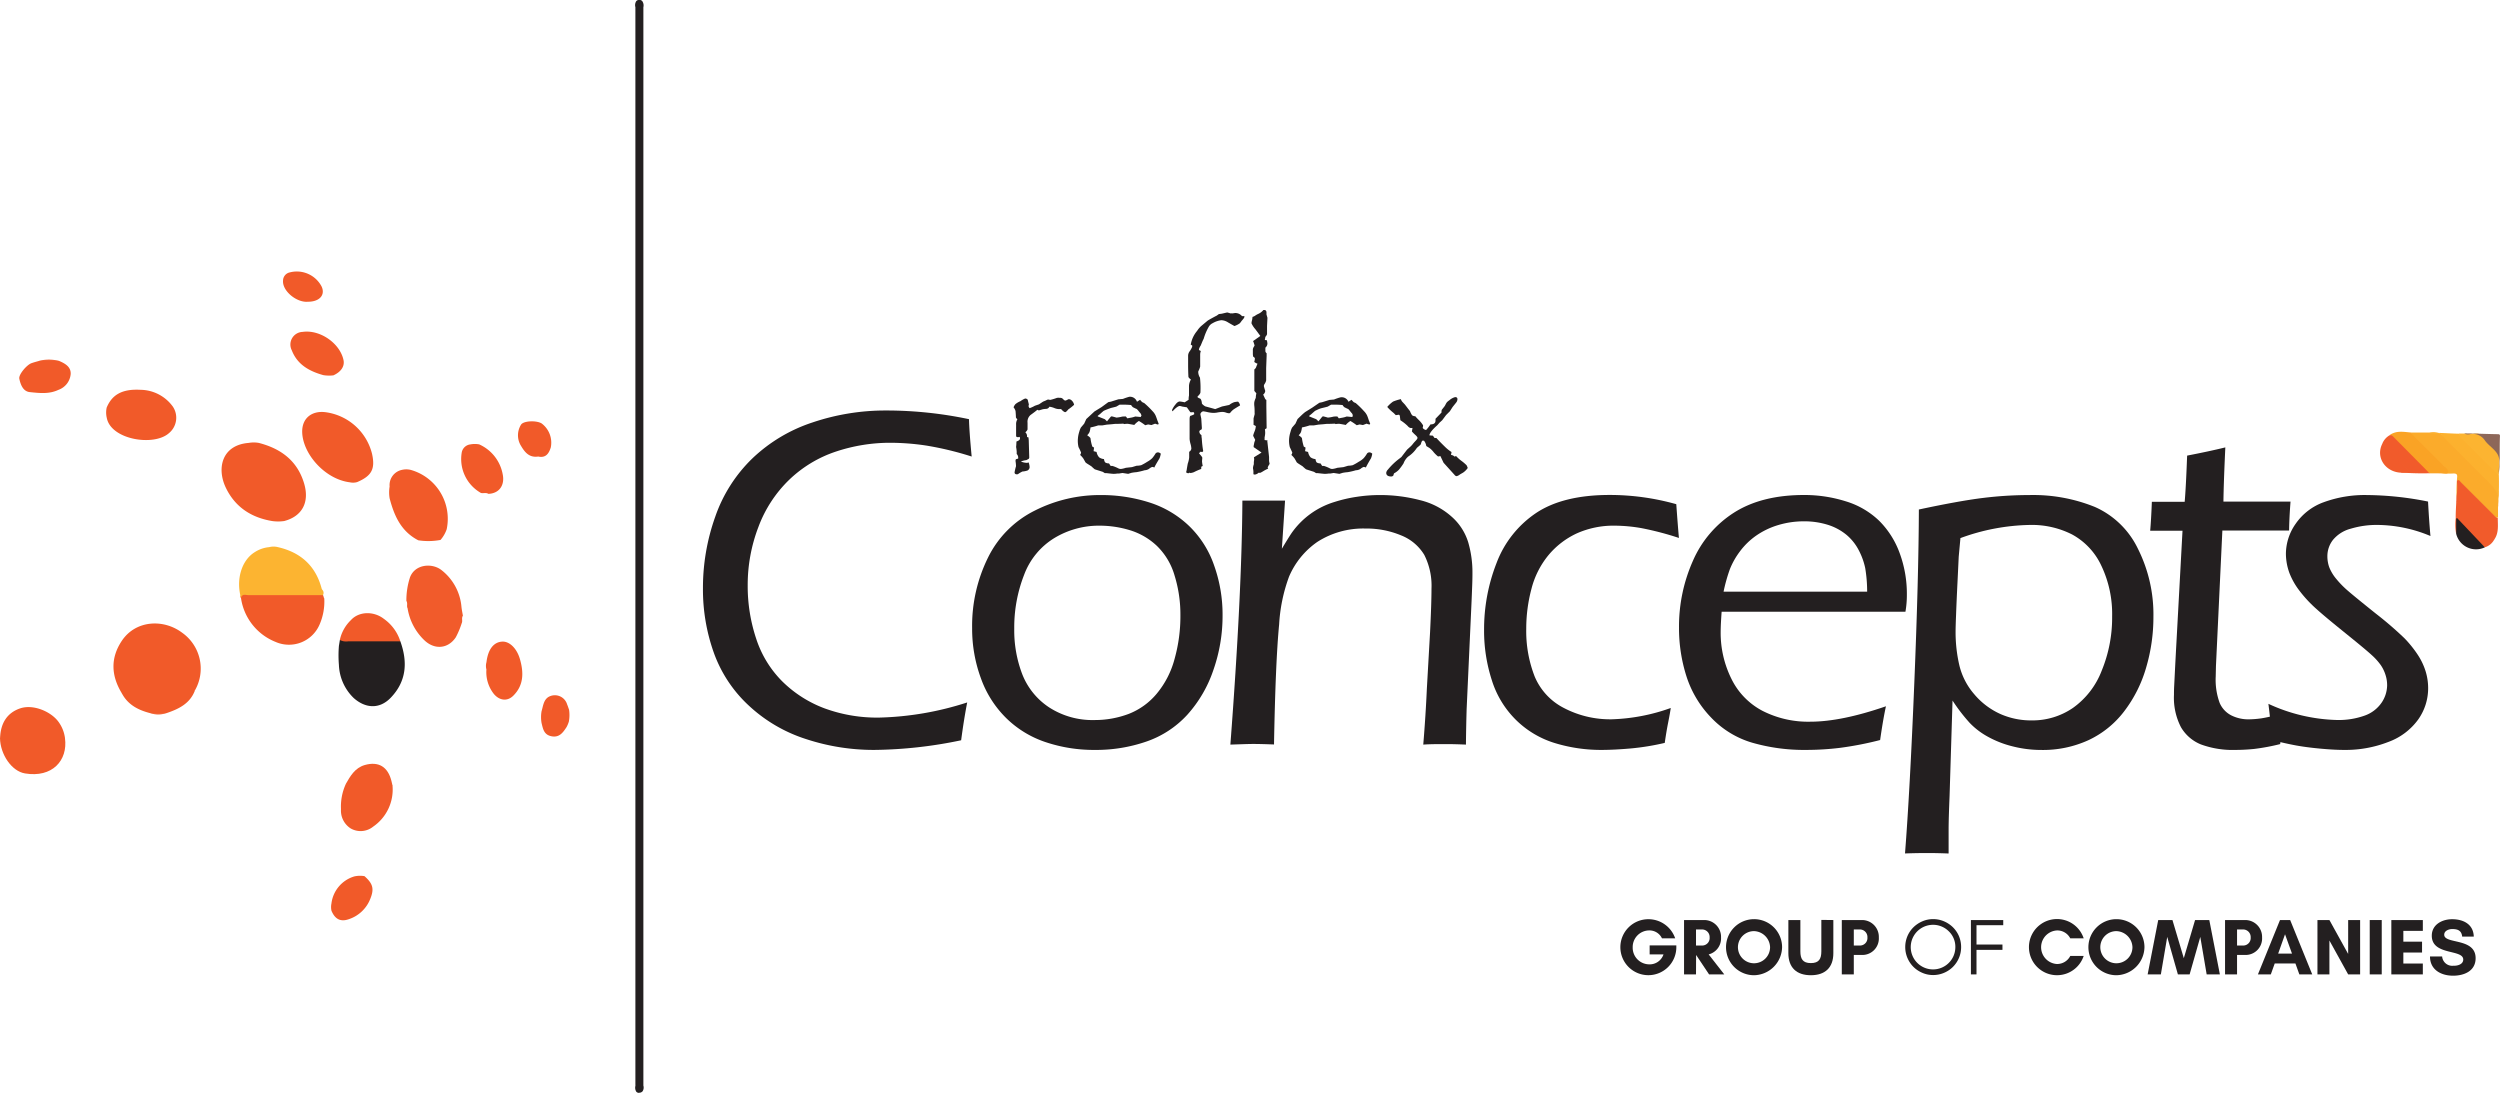 <svg xmlns="http://www.w3.org/2000/svg" viewBox="0 0 541.36 236.65"><defs><style>.cls-1{fill:#231f20;}.cls-2{fill:#fbab2b;}.cls-3{fill:#f15b2b;}.cls-4{fill:#fcb12e;}.cls-5{fill:#faa325;}.cls-6{fill:#fcb431;}.cls-7{fill:#8d6759;}.cls-8{fill:#f15a29;}</style></defs><title>rc</title><g id="Layer_2" data-name="Layer 2"><g id="Layer_1-2" data-name="Layer 1"><path class="cls-1" d="M219.48,88.21a2.18,2.18,0,0,1,.4-.69,4.06,4.06,0,0,1,1.1-.65,4.55,4.55,0,0,1,1-.57.66.66,0,0,1,.57.27l.08.36.17.65a1.82,1.82,0,0,0-.07.36.69.69,0,0,0,.24.44,6.32,6.32,0,0,0,1.13-.52l.88-.3.89-.59.56-.23a4,4,0,0,1,.51-.23l.46.08h.06a12.52,12.52,0,0,0,1.43-.44,2.83,2.83,0,0,1,.63,0,.92.92,0,0,1,.51.11l.44.42.3.06a5.36,5.36,0,0,0,.6-.3l.11,0a1,1,0,0,1,.63.32,1.69,1.69,0,0,1,.48.9,11.5,11.5,0,0,1-1.26,1c-.31.39-.53.59-.67.59s-.52-.22-.88-.67a5.55,5.55,0,0,1-.63,0,3.06,3.06,0,0,1-.91-.25,4.58,4.58,0,0,0-1-.26.81.81,0,0,1-.69.47,5.43,5.43,0,0,0-.74.08l-.84.25a1,1,0,0,1-.33-.14c-.29.25-.78.63-1.48,1.13a1.94,1.94,0,0,0-.65,1.7v.74c0,.25,0,.46,0,.63s-.16.39-.48.69a1.07,1.07,0,0,1,.36.66,1.82,1.82,0,0,1,0,.35l.32.09.06.63.11,3.76-.09.23-.54.3a3.68,3.68,0,0,0-1.18.31,4.09,4.09,0,0,0,1.32.28l.36-.09a4,4,0,0,1,.21,1,.83.83,0,0,1-.48.75,4.06,4.06,0,0,1-1.07.21,5.13,5.13,0,0,0-.91.53.47.47,0,0,1-.29.08c-.34,0-.51-.14-.51-.44A11.31,11.31,0,0,1,220,101a.69.69,0,0,0,0-.25s0-.34-.1-.94a1.46,1.46,0,0,1,.08-.36l.5-.15a2.12,2.12,0,0,0,0-.33,1.13,1.13,0,0,0-.32-.66v-.52a8.11,8.11,0,0,0-.13-1,11,11,0,0,0,.07-1.18c.52-.18.78-.4.78-.67a1.46,1.46,0,0,0-.07-.34,1.52,1.52,0,0,1-.42.07.64.64,0,0,1-.36-.17V92.4a2.55,2.55,0,0,0,0-.38v-.34a2.18,2.18,0,0,1,.28-.9.91.91,0,0,1-.32-.4s0-.5-.08-1.37A2,2,0,0,0,219.48,88.21Z"/><path class="cls-1" d="M246.2,87l.68-.43a3.6,3.6,0,0,0,.44.49,2.17,2.17,0,0,0,.44.21,19.61,19.61,0,0,1,1.81,1.76,3.25,3.25,0,0,1,.69,1c.11.27.23.59.36,1,.08.2.18.45.29.76l-.14.14a3,3,0,0,1-.63-.19l-.8.3-.72-.13-.63.17a12.35,12.35,0,0,0-1.37-.92,4.12,4.12,0,0,0-1,.86c-.9-.17-1.38-.25-1.43-.25a6.3,6.3,0,0,0-.8.06l-.11-.09c-.22,0-.83.05-1.83.05l-.77.08-1,.08-1,.17-.88,0a13.27,13.27,0,0,1-1.66.44,5.24,5.24,0,0,1-.21,1,2.33,2.33,0,0,1-.51.69q.68.47.72.66a9.08,9.08,0,0,0,.4,1.8l.37.21-.1.78.65.17a2.23,2.23,0,0,0,.55,1.16,2.08,2.08,0,0,0,1.05.38c.07.43.18.69.34.77a1.56,1.56,0,0,0,.75.17l.36.55a2.07,2.07,0,0,1,.4,0,8,8,0,0,1,1.26.52,1.14,1.14,0,0,0,.55.13,5,5,0,0,0,1.07-.25l1.34-.15,1-.3a4.41,4.41,0,0,0,1-.12,11.73,11.73,0,0,0,1.31-.74,5,5,0,0,0,1.07-.78,6.67,6.67,0,0,0,.71-1,.69.69,0,0,1,.59-.25,1,1,0,0,1,.55.28,4.39,4.39,0,0,1-.27,1c-.59,1-1,1.66-1.12,2a1.2,1.2,0,0,0-.46-.13,2.15,2.15,0,0,0-.7.42,1.9,1.9,0,0,1-.94.3,14.57,14.57,0,0,1-1.81.42,7.84,7.84,0,0,0-1.09.15l-.67.21-1.24-.19-.74.12-.36,0a5.39,5.39,0,0,1-.78.07q-.27,0-1.53-.15l-.4,0-.44-.28c-1-.32-1.63-.51-1.75-.56a9,9,0,0,1-.71-.63s-.27-.18-.74-.47-.6-.42-.63-.54l-.38-.67a4.4,4.4,0,0,0-.71-.8,1.17,1.17,0,0,0,.21-.51,12.58,12.58,0,0,0-.55-1.18,5.86,5.86,0,0,1-.14-1.78,6.31,6.31,0,0,1,.29-1.52,4.19,4.19,0,0,1,.36-.94l.71-.84.46-1L237,89.1l1.54-.95L240,87.08l.57-.11,1.6-.5,1-.09a11.83,11.83,0,0,1,1.37-.46A1.57,1.57,0,0,1,246.2,87Zm-2.43,3.15.35.44.57-.11a5.3,5.3,0,0,0,1.14-.29l1.19.11s0-.07.11-.21,0-.16,0-.21a.77.77,0,0,0-.25-.47l-.21-.25q-.51-.67-.63-.63l-.7-.34a1.72,1.72,0,0,1-.4-.48,16.82,16.82,0,0,0-2.08-.08l-.42,0-.71.42s-.42.12-1.16.29c-.59.21-1.11.41-1.55.61-.1.07-.38.31-.82.71l-.49.38v.13l0,0,1.54.61.46.46.82-1a.4.4,0,0,1,.23-.08s.39.09,1,.27h0a7,7,0,0,0,1.2-.21A4.4,4.4,0,0,1,243.77,90.19Z"/><path class="cls-1" d="M256.53,87.12l.86-.55c0-.24,0-.54.08-.92l0-2.1a3.06,3.06,0,0,1,.42-1.37,1.68,1.68,0,0,1-.54-.53s-.05-.76-.07-2.16l0-1.52,0-1a1.67,1.67,0,0,1,.32-.88,4.42,4.42,0,0,0,.56-1,1.57,1.57,0,0,0,0-.29l-.31-.15a6.11,6.11,0,0,1,1.38-3,5,5,0,0,1,.93-1.09l1.34-1.12c.24-.16.9-.54,2-1.11l.44-.32.63-.08,1.16-.27a5.52,5.52,0,0,1,.67.19.84.84,0,0,0,.27,0,1.42,1.42,0,0,0,.34,0,3.61,3.61,0,0,1,.51-.07,1.89,1.89,0,0,1,1.43.68h.52a.68.68,0,0,1-.15.48,5.85,5.85,0,0,1-.46.55,3,3,0,0,1-.42.54,4.66,4.66,0,0,1-1.13.57c-.31-.17-.78-.43-1.41-.8a2.84,2.84,0,0,0-1.43-.46,4.89,4.89,0,0,0-1.89.65,1.89,1.89,0,0,0-.78.69,11.57,11.57,0,0,0-1.14,2.65l-.23.47L260,74.84a2.59,2.59,0,0,0-.38.8c0,.16.14.27.42.36a2.32,2.32,0,0,0-.15.84c0,.13,0,.45,0,1l0,1.55a4.78,4.78,0,0,1-.4,1,1.12,1.12,0,0,0,0,.4,2.39,2.39,0,0,0,.36,1,20.52,20.52,0,0,1,.1,3.13c0,.24-.21.55-.63.94V86a1.13,1.13,0,0,0,.49.28c.25.08.4.46.46,1.13A2.58,2.58,0,0,0,261,88l.93.25,1.22.34,1.47-.57,1.56-.33a3.7,3.7,0,0,1,1.11-.61,6.18,6.18,0,0,1,.8-.11,1.42,1.42,0,0,1,.44.82c-.8.48-1.29.78-1.47.92a3.46,3.46,0,0,0-.63.64.4.4,0,0,1-.27.14,2.43,2.43,0,0,1-.72-.16,2.36,2.36,0,0,0-.8-.13,7.88,7.88,0,0,0-1.15.15,4.83,4.83,0,0,1-.7.06,6.18,6.18,0,0,1-1.22-.15,9.93,9.93,0,0,0-1-.19.65.65,0,0,0-.44.24.56.56,0,0,0-.19.44l.19.92.13,2.06a.74.74,0,0,1-.11.3c-.29.09-.44.25-.44.46a.94.94,0,0,0,.46.73c0,.38.05.63.07.74a21.75,21.75,0,0,0,.31,2.73l-.21.21L260,97.8l-.36.33a4.77,4.77,0,0,0,.36.45c.25.29.37.49.35.59v0l-.06.67v.06a7.64,7.64,0,0,0,.15,1l-.32.17v.48a13.54,13.54,0,0,0-1.6.7,3.06,3.06,0,0,1-.82.19v-.13a.93.93,0,0,1-.42.17.92.92,0,0,1-.44-.21,3.84,3.84,0,0,0,.17-.78l.08-.48.11-.61a5.19,5.19,0,0,0,.31-1.37c0-.14,0-.54,0-1.2a.91.91,0,0,0,.47-.67,4.19,4.19,0,0,0-.17-1,5.53,5.53,0,0,1-.21-1.11l0-.67V90.82q0-.72.21-.78a3.49,3.49,0,0,0,.78-.33v-.3l-.19-.19a1.42,1.42,0,0,1-.38.06c-.16,0-.25,0-.3-.08l-.71-1-1-.16a4.23,4.23,0,0,0-.51-.13c-.35,0-.88.38-1.59,1.16a.53.53,0,0,1-.11-.3,5.11,5.11,0,0,1,.76-1.2c.32-.42.63-.63.92-.63A8.3,8.3,0,0,1,256.53,87.12Z"/><path class="cls-1" d="M271.22,68.62a1.73,1.73,0,0,0,.53-.23,4,4,0,0,1,.77-.44,3.07,3.07,0,0,0,1.06-.82h.18c.33,0,.49.19.49.56v0c0,.08,0,.17,0,.27a.43.43,0,0,0,0,.13l.21.73-.09,1.77c0,1.13,0,1.73,0,1.78a1.49,1.49,0,0,1-.36.57l-.12.68.44.06a3.89,3.89,0,0,1,.12.75,1.24,1.24,0,0,1-.44.85c0,.39,0,.64,0,.75a.61.61,0,0,0,.27.46c0,.27,0,.47,0,.59l-.1,2.63v2.67a2.23,2.23,0,0,1-.38.82,1,1,0,0,0-.12.42s.09.38.29,1v.11a1.07,1.07,0,0,1-.44.71l.46,1,.23.17V88l.06,4.73-.37.23a6.28,6.28,0,0,1,.06.76c0,.06,0,.39-.13,1v.57l.65.08-.06.15.38,3.43,0,.88.12.63a4.29,4.29,0,0,0-.42.74.56.56,0,0,0,.11.27,8.53,8.53,0,0,0-1.18.63c-.29.17-.46.26-.49.27a1.65,1.65,0,0,1-.41,0,1.48,1.48,0,0,1-.82.4,1.11,1.11,0,0,1-.3-.08c0-.21,0-.39,0-.53a3.45,3.45,0,0,0-.08-.65,1.4,1.4,0,0,1,0-.33,4.48,4.48,0,0,1,.17-.66l0-.46.08-.63-.06-.4L273.18,98l-1.71-1.18,0-.27.15-.76.19-.53s-.13-.28-.38-.75a.6.6,0,0,1-.06-.24,8.16,8.16,0,0,1,.31-.88,3.59,3.59,0,0,0,.26-1.13l-.49-.26v-.71c0-.32,0-.53,0-.63s.08-.35.23-.93a1.25,1.25,0,0,0,0-.33c0-.49,0-1-.08-1.64a4.48,4.48,0,0,1,0-.59,3.32,3.32,0,0,1,.33-1,5,5,0,0,1,.13-1l-.44-.52V80a1.12,1.12,0,0,0,.36-.42,8.78,8.78,0,0,1,.33-.82,2.76,2.76,0,0,1-.71-.38,3.84,3.84,0,0,0,.14-.73c0-.14-.12-.28-.37-.42a3.22,3.22,0,0,1-.07-.76l0-.86a1.7,1.7,0,0,1,.3-.65.29.29,0,0,0,.06-.17,2.9,2.9,0,0,0-.12-.41,2.37,2.37,0,0,0-.13-.39l-.07-.13,1.58-1.11-1.07-1.45A4.86,4.86,0,0,1,271,70a3.53,3.53,0,0,1,.13-.7A4.8,4.8,0,0,0,271.22,68.62Z"/><path class="cls-1" d="M292,87l.67-.43a4.47,4.47,0,0,0,.44.49,2.43,2.43,0,0,0,.45.21,18.86,18.86,0,0,1,1.8,1.76,3.3,3.3,0,0,1,.7,1c.11.27.23.59.35,1,.09.2.19.45.3.76l-.15.14a3.36,3.36,0,0,1-.63-.19l-.8.3-.71-.13-.63.17a13.61,13.61,0,0,0-1.37-.92,4.26,4.26,0,0,0-1,.86c-.89-.17-1.37-.25-1.43-.25a6.43,6.43,0,0,0-.8.06l-.1-.09c-.23,0-.84.05-1.83.05l-.78.08-1,.08-1,.17-.89,0a12.83,12.83,0,0,1-1.66.44,5.24,5.24,0,0,1-.21,1,2.11,2.11,0,0,1-.5.69c.45.31.68.53.71.66a9.89,9.89,0,0,0,.4,1.8l.38.21-.1.78.65.17a2.31,2.31,0,0,0,.54,1.16,2.09,2.09,0,0,0,1.06.38c.07.43.18.69.33.77a1.61,1.61,0,0,0,.76.17l.36.55a2,2,0,0,1,.4,0,8,8,0,0,1,1.26.52,1.11,1.11,0,0,0,.54.13,5.12,5.12,0,0,0,1.08-.25l1.34-.15,1-.3a4.6,4.6,0,0,0,1-.12,11.9,11.9,0,0,0,1.3-.74,4.45,4.45,0,0,0,1.07-.78,6.06,6.06,0,0,0,.72-1,.67.67,0,0,1,.59-.25,1,1,0,0,1,.54.28,3.89,3.89,0,0,1-.27,1q-.89,1.5-1.11,2a1.29,1.29,0,0,0-.47-.13,2.27,2.27,0,0,0-.69.42,1.94,1.94,0,0,1-1,.3,14.54,14.54,0,0,1-1.8.42,8.08,8.08,0,0,0-1.1.15l-.67.21-1.24-.19-.74.12-.35,0a5.62,5.62,0,0,1-.78.07c-.18,0-.69-.05-1.54-.15l-.39,0-.45-.28c-1-.32-1.63-.51-1.74-.56a8.2,8.2,0,0,1-.72-.63s-.27-.18-.73-.47-.6-.42-.63-.54l-.38-.67a4.65,4.65,0,0,0-.72-.8,1.17,1.17,0,0,0,.21-.51s-.18-.43-.54-1.18a5.72,5.72,0,0,1-.15-1.78,6.47,6.47,0,0,1,.3-1.52,3.89,3.89,0,0,1,.35-.94l.72-.84.46-1c.48-.45,1-1,1.64-1.51l1.53-.95,1.56-1.07.57-.11,1.6-.5,1-.09a12.07,12.07,0,0,1,1.36-.46A1.57,1.57,0,0,1,292,87Zm-2.44,3.15.36.44.57-.11a5.37,5.37,0,0,0,1.13-.29l1.2.11a.6.6,0,0,0,.1-.21,1,1,0,0,0,0-.21.8.8,0,0,0-.26-.47l-.21-.25q-.49-.67-.63-.63l-.69-.34a1.56,1.56,0,0,1-.4-.48,16.92,16.92,0,0,0-2.08-.08l-.42,0-.72.42s-.41.12-1.15.29-1.11.41-1.56.61c-.1.07-.37.31-.82.71l-.48.38v.13l0,0,1.53.61.47.46.82-1a.38.38,0,0,1,.23-.08s.38.09,1,.27h0a7.35,7.35,0,0,0,1.2-.21A4.23,4.23,0,0,1,289.53,90.19Z"/><path class="cls-1" d="M305.74,93.43l.13-.76a2.25,2.25,0,0,1-.49,0,1.35,1.35,0,0,1-.57-.44A9.69,9.69,0,0,0,303.24,91c-.07-.59-.11-.9-.11-.93a.46.46,0,0,0-.19-.27l-.69.1c-.27-.28-.45-.46-.55-.54a9.46,9.46,0,0,1-1.3-1.24,6.75,6.75,0,0,1,1.26-1.16,10.12,10.12,0,0,1,1.68-.53,2.17,2.17,0,0,0,.28.53l.61.65.67.88.42.53a4.18,4.18,0,0,0,.46.9,1.13,1.13,0,0,0,.69.21,9,9,0,0,0,.78.84,5.63,5.63,0,0,1,.91,1.14,2.08,2.08,0,0,1-.09.55,1.17,1.17,0,0,0,.74.46,8.42,8.42,0,0,0,.95-1.22c.72,0,1.09-.27,1.09-.82,0-.11,0-.25,0-.4l1.3-1.35v-.23a1.12,1.12,0,0,1,.06-.35s.19-.26.53-.68a2.51,2.51,0,0,0,.29-.48,2.93,2.93,0,0,1,.32-.52,4.83,4.83,0,0,1,.52-.41,3,3,0,0,1,1.24-.67c.33,0,.49.16.49.46a1.19,1.19,0,0,1-.15.53c0,.06-.33.44-.9,1.16l-.59.92-.82.82L312.3,91l-.57.52-.52.59c-1.14,1-1.69,1.77-1.67,2.17l.74.06.36.5h.4c.49.55,1.12,1.19,1.89,1.94a8.64,8.64,0,0,0,1.39,1.11l-.11.63a1.12,1.12,0,0,1,.76.36l.33-.13a8.13,8.13,0,0,0,1.1,1,9.22,9.22,0,0,1,1.18,1,3.68,3.68,0,0,1,.25.59,4,4,0,0,1-1,1l-.68.39a1.74,1.74,0,0,1-.73.38.62.62,0,0,1-.44-.27l-2.38-2.63-.69-1.45-.51.09a7.71,7.71,0,0,1-.9-.87,4.87,4.87,0,0,0-1-1c-.22-.13-.44-.26-.65-.4a2.39,2.39,0,0,0-.5-1.16H308a1.35,1.35,0,0,0-.25.51,1.51,1.51,0,0,1-.15.38s-.29.26-.78.67a6.54,6.54,0,0,1-1.89,1.89,3.59,3.59,0,0,0-1,1.47,13,13,0,0,1-1,1.37,4.27,4.27,0,0,1-1.07.8l-.15.48a.62.62,0,0,1-.42.19c-.74,0-1.11-.27-1.11-.8a1.2,1.2,0,0,1,.36-.69A14.37,14.37,0,0,1,303,99.33l.47-.37s.43-.57,1.23-1.6l.52-.47a5.39,5.39,0,0,0,.59-.58,8.57,8.57,0,0,1,.57-.68c.38-.38.57-.64.57-.8s-.16-.37-.47-.65A7.58,7.58,0,0,1,305.74,93.43Z"/><path class="cls-1" d="M209.44,152.11c-.49,2.52-.92,5.25-1.31,8.19a95.27,95.27,0,0,1-18.83,2.09,46.86,46.86,0,0,1-14.7-2.33,32.83,32.83,0,0,1-12.34-7.17,28.78,28.78,0,0,1-7.64-11.42,40.75,40.75,0,0,1-2.4-14.08,45.82,45.82,0,0,1,2.66-15.49,32.21,32.21,0,0,1,8.06-12.65,34.36,34.36,0,0,1,13-7.77,49.33,49.33,0,0,1,16-2.59,86.71,86.71,0,0,1,17.89,1.88q.06,2.64.58,8.09a68.31,68.31,0,0,0-9.86-2.38,53,53,0,0,0-7.72-.6A37.16,37.16,0,0,0,181,97.79a26.78,26.78,0,0,0-10.07,6.07,27.56,27.56,0,0,0-6.7,10.25,35.1,35.1,0,0,0-2.32,12.65,36,36,0,0,0,1.85,11.58,23.14,23.14,0,0,0,5.69,9.26,25.94,25.94,0,0,0,9.1,5.79,33,33,0,0,0,11.84,2A66.68,66.68,0,0,0,209.44,152.11Z"/><path class="cls-1" d="M238.35,107.2a34.21,34.21,0,0,1,10.43,1.57,22.06,22.06,0,0,1,8.58,5,21.62,21.62,0,0,1,5.51,8.56,31.65,31.65,0,0,1,1.87,10.9,35.43,35.43,0,0,1-2,11.89,27.62,27.62,0,0,1-5.63,9.65,21.49,21.49,0,0,1-8.87,5.81A33.34,33.34,0,0,1,237,162.39a32.81,32.81,0,0,1-10.53-1.67,22.18,22.18,0,0,1-8.58-5.22,22.91,22.91,0,0,1-5.5-8.68,31,31,0,0,1-1.88-10.77,33.35,33.35,0,0,1,3.44-15.31,22.35,22.35,0,0,1,10.12-10.17A31.22,31.22,0,0,1,238.35,107.2Zm-.24,6.63a18.62,18.62,0,0,0-9.76,2.66,15.77,15.77,0,0,0-6.59,8,31.24,31.24,0,0,0-2.13,11.66,26.48,26.48,0,0,0,1.77,9.94,15.26,15.26,0,0,0,5.83,7.12,17.29,17.29,0,0,0,9.79,2.71,20.75,20.75,0,0,0,7.4-1.33,15,15,0,0,0,6.09-4.41,19.58,19.58,0,0,0,3.85-7.54,34.23,34.23,0,0,0,1.25-9.36,28.63,28.63,0,0,0-1.25-8.61,14.58,14.58,0,0,0-3.82-6.44,14.75,14.75,0,0,0-5.84-3.41A22.5,22.5,0,0,0,238.11,113.83Z"/><path class="cls-1" d="M266.43,161.24q2.49-32.7,2.6-52.84l4.69,0c1.15,0,2.67,0,4.55,0l-.69,10.43c.87-1.46,1.56-2.58,2.08-3.36a17.55,17.55,0,0,1,9.34-6.78,30.51,30.51,0,0,1,4.88-1.12,32.92,32.92,0,0,1,4.93-.37,34,34,0,0,1,8.66,1.1,15.81,15.81,0,0,1,6.86,3.57,12.13,12.13,0,0,1,3.6,5.55,23.2,23.2,0,0,1,.92,6.63c0,.45,0,1.32-.05,2.61s-.11,3-.21,5.06l-1,21.85c-.06,2.09-.12,4.64-.15,7.67-1.57-.07-3-.11-4.44-.11-1.71,0-3.31,0-4.8.11q.52-6.31.78-12.15l.69-12.16q.31-6.26.31-9.44a14.8,14.8,0,0,0-1.56-7.33,10.22,10.22,0,0,0-5-4.22,19.38,19.38,0,0,0-7.73-1.49,18.39,18.39,0,0,0-10.39,2.87,17.43,17.43,0,0,0-6.17,7.56,35.51,35.51,0,0,0-2.14,10.33q-.79,8.19-1.11,26c-1.94-.07-3.45-.11-4.52-.11S268.61,161.17,266.43,161.24Z"/><path class="cls-1" d="M361.79,153.31c-.07.56-.25,1.59-.55,3.1s-.54,3-.75,4.46a53.44,53.44,0,0,1-7.33,1.2q-3.53.31-6.18.32a34.23,34.23,0,0,1-10.41-1.52,20.53,20.53,0,0,1-8.32-5,20.79,20.79,0,0,1-5.21-8.6,34.66,34.66,0,0,1-1.67-10.83,39.3,39.3,0,0,1,2.71-14.55,22.65,22.65,0,0,1,8.55-10.8q5.85-3.9,15.91-3.91a53.1,53.1,0,0,1,14.45,2c.21,3,.4,5.39.57,7.31a65.44,65.44,0,0,0-8.08-2.12,34.28,34.28,0,0,0-5.79-.54,19.5,19.5,0,0,0-8.22,1.66,17.62,17.62,0,0,0-6.18,4.75,18.77,18.77,0,0,0-3.67,7.3,33.35,33.35,0,0,0-1.12,8.61,27,27,0,0,0,1.82,10.33,13.5,13.5,0,0,0,6.39,6.86A21.57,21.57,0,0,0,349,155.76,41.24,41.24,0,0,0,361.79,153.31Z"/><path class="cls-1" d="M408.39,152.94c-.42,1.92-.84,4.35-1.26,7.31a72,72,0,0,1-8.68,1.69,60.34,60.34,0,0,1-7.33.45,40.62,40.62,0,0,1-11.71-1.57,20.06,20.06,0,0,1-8.89-5.45,22.85,22.85,0,0,1-5.32-8.89,34.21,34.21,0,0,1-1.62-10.59,34.94,34.94,0,0,1,3-14.42A23.45,23.45,0,0,1,375.5,111q6-3.81,15.15-3.81a29.77,29.77,0,0,1,9.08,1.38,17.88,17.88,0,0,1,7.19,4.2,19,19,0,0,1,4.44,7,25.48,25.48,0,0,1,1.56,9.05,20.91,20.91,0,0,1-.31,3.65h-39.8q-.21,2.87-.21,4.38a22.36,22.36,0,0,0,2.3,10.09,15.5,15.5,0,0,0,6.78,7A21.77,21.77,0,0,0,392,156.28Q398.73,156.28,408.39,152.94Zm-35.16-24.82h31.09a30.78,30.78,0,0,0-.42-5.11,14.85,14.85,0,0,0-1.36-3.79,10.85,10.85,0,0,0-2.68-3.39,12,12,0,0,0-4.07-2.19,17,17,0,0,0-5.14-.75,19.18,19.18,0,0,0-5.66.83,16.77,16.77,0,0,0-4.75,2.3,15.28,15.28,0,0,0-3.49,3.41,16.69,16.69,0,0,0-2.14,3.78A35.12,35.12,0,0,0,373.23,128.12Z"/><path class="cls-1" d="M412.52,184.81q1.05-13.45,2-36.61t1-37.87q8.55-1.83,13.69-2.48a82.45,82.45,0,0,1,10.3-.65,35.57,35.57,0,0,1,14.13,2.58,18.76,18.76,0,0,1,9.33,9.08,31.7,31.7,0,0,1,3.34,14.68,38.66,38.66,0,0,1-1.57,11A28.64,28.64,0,0,1,460,154a20.73,20.73,0,0,1-7.76,6.28,23.66,23.66,0,0,1-10.12,2.12,25.1,25.1,0,0,1-6.42-.81,21.71,21.71,0,0,1-5.35-2.12,16.11,16.11,0,0,1-3.81-2.92,37.88,37.88,0,0,1-3.73-4.85l-.64,20.66q-.21,5.06-.21,7.3v5.16c-1.77-.07-3.31-.1-4.62-.1S414.49,184.74,412.52,184.81Zm12-68.27-.37,4-.26,5.43q-.21,4.27-.31,7c-.07,1.79-.11,3.05-.11,3.78a31.71,31.71,0,0,0,.81,7.3,14.81,14.81,0,0,0,3.24,6.29,15.92,15.92,0,0,0,5.71,4.3A16.42,16.42,0,0,0,440,156a15.46,15.46,0,0,0,8.89-2.71,17.62,17.62,0,0,0,6.23-8.08,30.14,30.14,0,0,0,2.25-11.74A24.32,24.32,0,0,0,455,122.43a14.76,14.76,0,0,0-6.31-6.7,19.25,19.25,0,0,0-9-2.06A45.67,45.67,0,0,0,424.47,116.54Z"/><path class="cls-1" d="M495,154.35q-.57,2.57-1.25,6.78a46.15,46.15,0,0,1-5.64,1.05,39.59,39.59,0,0,1-4,.21,20,20,0,0,1-7.49-1.18,8.79,8.79,0,0,1-4.35-3.75,13.86,13.86,0,0,1-1.51-7c0-.38,0-1.06.05-2s.21-4.37.53-10.17l1.27-23.37h-7c.13-1.46.26-3.55.36-6.26h7.11c.18-2,.35-5.27.53-10,3.26-.63,6-1.22,8.27-1.78q-.36,7.72-.41,11.74H496c-.17,2.19-.28,4.28-.31,6.26H481.24l-1.39,29.36-.05,2.25a14.6,14.6,0,0,0,.85,5.71,5.44,5.44,0,0,0,2.58,2.74,8.21,8.21,0,0,0,3.59.83,20.62,20.62,0,0,0,2.82-.21Q491.14,155.34,495,154.35Z"/><path class="cls-1" d="M491.94,160.25l-.31-3.84q0-.63-.42-4a37.4,37.4,0,0,0,14.81,3.5,16.72,16.72,0,0,0,6-.94,7.44,7.44,0,0,0,3.68-2.78,6.85,6.85,0,0,0,1.22-3.82,7.18,7.18,0,0,0-.34-2.18,8,8,0,0,0-1-2.11,13.23,13.23,0,0,0-2-2.23c-.89-.82-2.73-2.35-5.53-4.61s-4.92-4-6.36-5.3A27.48,27.48,0,0,1,498,128a15.39,15.39,0,0,1-2.27-4,12.3,12.3,0,0,1-.73-4.12,11.39,11.39,0,0,1,2.12-6.47,12.52,12.52,0,0,1,6.1-4.67,25.86,25.86,0,0,1,9.36-1.54,69.12,69.12,0,0,1,13.2,1.41q.21,4.06.52,7.46a30.17,30.17,0,0,0-11.53-2.4,19.36,19.36,0,0,0-5.71.81,7.42,7.42,0,0,0-3.86,2.42,5.72,5.72,0,0,0-1.22,3.55,7,7,0,0,0,.41,2.4,9.24,9.24,0,0,0,1.49,2.48,20.46,20.46,0,0,0,2.58,2.63q1.51,1.31,6,4.9a78.18,78.18,0,0,1,6.18,5.32,24.41,24.41,0,0,1,2.87,3.55,14,14,0,0,1,1.74,3.63,12.37,12.37,0,0,1,.55,3.67,11.67,11.67,0,0,1-2.16,6.78,13.78,13.78,0,0,1-6.45,4.85,25.44,25.44,0,0,1-9.59,1.73c-1.5,0-3.25-.1-5.27-.29s-3.73-.42-5.14-.68S494,160.77,491.94,160.25Z"/><path class="cls-2" d="M522.25,93.67l3.67,0a.46.46,0,0,0,.19,0c1.88-.36,3.12.53,4.36,1.86,2.61,2.78,5.36,5.42,8.07,8.1.77.77,1.37,1.7,2.22,2.4a.7.7,0,0,1,.25.6,27.79,27.79,0,0,1-.08,3.16l0,2.25c-.57.27-.81-.23-1.1-.52-2.18-2.15-4.33-4.32-6.5-6.48a2.44,2.44,0,0,0-.86-.7,10.48,10.48,0,0,0-.13,2.23c0,.37.18.85-.38,1a33,33,0,0,1,.12-4.22c.07-.64-.16-.82-.79-.82a16,16,0,0,1-3.24-.13c.5-.48,1.18-.08,1.79-.37a3.13,3.13,0,0,0-.94-1.27c-2-2-4.07-4.07-6.09-6.11C522.48,94.48,522,94.24,522.25,93.67Z"/><path class="cls-3" d="M531.91,107.69a12.31,12.31,0,0,0,.16-3c0-.24-.13-.57.16-.69s.44.2.61.37l7.13,7.12c.27.27.47.63.91.66,0,1.59.25,3.21-.73,4.64-.34-.06-.53-.33-.75-.55l-6.83-6.82a2.8,2.8,0,0,1-.67-.92Z"/><path class="cls-4" d="M540.93,109.87a2,2,0,0,1,0-.48c.53-2.19-.68-3.64-2.08-5q-5.12-5.09-10.16-10.21a1.16,1.16,0,0,0-.86-.29,5.23,5.23,0,0,1-1.89-.14c2.18-.09,4.35.12,6.53.17,2.76,3.06,5.82,5.82,8.64,8.82A68.64,68.64,0,0,1,540.93,109.87Z"/><path class="cls-5" d="M522.25,93.67c0,.44.38.65.65.91l6.17,6.18c.47.46,1.25,1.08,1.07,1.54s-1.14.11-1.76.2a2.38,2.38,0,0,1-.38,0l-1.9,0a3.6,3.6,0,0,1-1.05-.81c-2-2-4-4-5.95-6a16.35,16.35,0,0,0-1.62-1.49C519,93.14,520.63,93.56,522.25,93.67Z"/><path class="cls-6" d="M541.09,102.7c-.4,0-.6-.33-.84-.58-2.36-2.34-4.71-4.7-7.06-7.05a2.11,2.11,0,0,1-.74-1.19h1.17a16.94,16.94,0,0,0,2.57,0,1.87,1.87,0,0,1,1.45.58c1.08,1.09,2,2.31,3.14,3.35a1.13,1.13,0,0,1,.41.84,30.25,30.25,0,0,1-.08,3.81A.23.23,0,0,1,541.09,102.7Z"/><path class="cls-3" d="M531.9,108.47c2.81,2.71,5.6,5.43,8.25,8.29a3.38,3.38,0,0,1-2.1,1.76,20.64,20.64,0,0,1-3.57-3.42c-.78-.83-1.56-1.66-2.35-2.48-.16,1,.26,2-.26,3a10.48,10.48,0,0,1-.1-3.4C531.75,111,531.85,109.71,531.9,108.47Z"/><path class="cls-3" d="M517.48,94.24a.83.83,0,0,1,.7.24l7.92,8a60.84,60.84,0,0,1-6.19-.16c.52-.46,1.15-.16,1.71-.26-1.94-1.77-3.58-3.86-5.5-5.68a.67.67,0,0,1-.2-.42A3.69,3.69,0,0,1,517.48,94.24Z"/><path class="cls-1" d="M531.87,115.59v-3.3l.21-.1,6,6.33A4.43,4.43,0,0,1,531.87,115.59Z"/><path class="cls-3" d="M515.92,96c2.21,1.85,3.9,4.19,6.13,6.21a10.92,10.92,0,0,1-2.14.15C516.42,102.19,514.36,98.91,515.92,96Z"/><path class="cls-7" d="M541.11,102.52c-.11-1.36.41-2.87-.23-4.06s-1.93-1.93-2.74-3A3.15,3.15,0,0,0,534.92,94a1.69,1.69,0,0,1-1.3-.13c2.39,0,4.78.11,7.18.15.32,0,.58,0,.55.46C541.22,97.17,541.42,99.85,541.11,102.52Z"/><path class="cls-1" d="M138.8,1.91c0-.51.26-1.42-.4-1.41s-.28.93-.28,1.43q0,58.22,0,116.44t0,116.44c0,.47-.25,1.35.26,1.34.77,0,.41-.88.41-1.36Q138.82,118.35,138.8,1.91Z"/><path class="cls-1" d="M138.37,236.65a.77.77,0,0,1-.58-.24,1.61,1.61,0,0,1-.2-1.26,2.24,2.24,0,0,0,0-.34q0-54.8,0-109.59v-13q0-55.15,0-110.31c0-.1,0-.23,0-.36a1.6,1.6,0,0,1,.18-1.29.82.82,0,0,1,.62-.28.8.8,0,0,1,.69.27,1.66,1.66,0,0,1,.24,1.32c0,.12,0,.23,0,.32q0,116.45,0,232.88c0,.09,0,.2,0,.31a1.48,1.48,0,0,1-.18,1.24,1,1,0,0,1-.76.31Z"/><path class="cls-8" d="M59,112.84c-4.55-.74-8.06-3-10.09-7.21s-.88-9.25,4.93-9.72a6.31,6.31,0,0,1,2.21,0c4.79,1.24,8.35,3.86,9.81,8.8,1.21,4.09-.46,7.11-4.33,8.12A9.32,9.32,0,0,1,59,112.84Z"/><path class="cls-8" d="M26.39,150.14c-2.32-3.8-2.52-7.63,0-11.39,3-4.47,9-4.78,13.05-1.74a9.51,9.51,0,0,1,2.76,12.51,3.57,3.57,0,0,1-2.47.5C35.29,150.08,30.84,149.9,26.39,150.14Z"/><path class="cls-8" d="M75.75,104.44c-5.37-.66-10.17-6.13-10.31-10.82-.09-3.09,2.12-4.74,5.06-4.36a12,12,0,0,1,10.06,9c.74,3.3-.08,4.8-3.24,6.14A3.21,3.21,0,0,1,75.75,104.44Z"/><path class="cls-1" d="M86.69,138.87c1.62,4.49,1.35,8.69-2.12,12.26-2.47,2.54-5.54,2.22-8,0A10.5,10.5,0,0,1,73.39,144a25,25,0,0,1,0-4.15l.21-1.28a15.74,15.74,0,0,1,4.44-.2c2.18,0,4.36,0,6.54,0A3,3,0,0,1,86.69,138.87Z"/><path class="cls-3" d="M88,130.13a16,16,0,0,1,.78-5.1c1.08-2.89,4.8-3.17,6.82-1.58a11.29,11.29,0,0,1,4.33,8c.07.63.2,1.25.31,1.88-.36.5,0,1.11-.26,1.62a17.84,17.84,0,0,1-1.29,3.07c-1.69,2.51-4.62,2.72-6.81.61a12.23,12.23,0,0,1-3.62-6.91C88,131.25,88.34,130.63,88,130.13Z"/><path class="cls-8" d="M70.22,129.6a12.43,12.43,0,0,1-1,5.6A7.21,7.21,0,0,1,59.67,139a12.07,12.07,0,0,1-7.48-9.47c-.32-.57.09-.78.49-.94a4,4,0,0,1,1.58-.2q6.89,0,13.77,0a4.26,4.26,0,0,1,1.58.22C70.09,128.75,70,129.24,70.22,129.6Z"/><path class="cls-6" d="M69.94,128.87c-5.39,0-10.78,0-16.17,0-.56,0-1.36-.36-1.58.61-1.14-4,.13-8.18,3-9.93a6.88,6.88,0,0,1,3.1-1.07,3.82,3.82,0,0,1,1.9,0c4.94,1.14,8.18,4.06,9.47,9a1.48,1.48,0,0,0,.27.4A1,1,0,0,1,69.94,128.87Z"/><path class="cls-8" d="M90.58,117c-3.72-1.91-5.23-5.32-6.21-9.1a7.79,7.79,0,0,1,0-2.55,3.36,3.36,0,0,1,2.66-3.6,4.07,4.07,0,0,1,1.9,0,11,11,0,0,1,7.8,12.85,7,7,0,0,1-1.34,2.32A14.32,14.32,0,0,1,90.58,117Z"/><path class="cls-8" d="M23.1,88.26c1.16-2.79,3.35-4.07,7.31-3.85a8.78,8.78,0,0,1,7,3.61,4.32,4.32,0,0,1-.84,5.79C33.27,96.72,24,95.2,23.12,90.48A5,5,0,0,1,23.1,88.26Z"/><path class="cls-8" d="M14.07,159.83c.66,4.87-2.78,8.64-8.66,7.65C2.53,167,.06,163.38,0,159.82c.42-.83,1.22-.79,2-.8q5.07,0,10.15,0C12.85,159,13.64,159,14.07,159.83Z"/><path class="cls-8" d="M85,170.14A9.74,9.74,0,0,1,80.81,179a4.32,4.32,0,0,1-4.86.4,4.58,4.58,0,0,1-2.11-4.18,11.7,11.7,0,0,1,1-5.35,2.83,2.83,0,0,1,1.81-.5c2.14,0,4.27,0,6.41,0C83.79,169.35,84.57,169.33,85,170.14Z"/><path class="cls-8" d="M70,81.23c-3-.84-5.6-2.25-6.81-5.36a2.74,2.74,0,0,1,2.34-4c3.76-.54,8.1,2.46,8.86,6.12.27,1.33-.53,2.53-2.19,3.29A7.72,7.72,0,0,1,70,81.23Z"/><path class="cls-8" d="M105.34,143.4c.33-2.77,1.54-4.35,3.39-4.46,1.59-.1,3.2,1.45,3.88,3.86.8,2.84.82,5.58-1.45,7.84-1.3,1.3-3,1.07-4.2-.35a7.6,7.6,0,0,1-1.63-5.31A3,3,0,0,1,105.34,143.4Z"/><path class="cls-8" d="M104.15,106.75A8.44,8.44,0,0,1,100,97.91a2.15,2.15,0,0,1,1.88-1.68,5,5,0,0,1,1.89,0,8.82,8.82,0,0,1,5.09,6.49c.49,2.39-.79,4.14-3.1,4.22C105.25,106.62,104.68,106.87,104.15,106.75Z"/><path class="cls-8" d="M14.07,159.83a3.78,3.78,0,0,0-1.05-.3q-6,0-12,0a4.12,4.12,0,0,0-1,.29c.11-3.38,1.66-5.51,4.33-6.42,2.94-1,6.91.79,8.43,3.07A7.52,7.52,0,0,1,14.07,159.83Z"/><path class="cls-8" d="M12.81,78.16c1.27.55,2.55,1.25,2.5,2.8a4,4,0,0,1-2.68,3.47c-2,.95-4.13.69-6.17.48C5,84.77,4.45,83.29,4.18,82c-.18-.87,1.6-3,2.65-3.36.5-.18,1-.31,1.53-.46A30,30,0,0,1,12.81,78.16Z"/><path class="cls-8" d="M71.77,195.65a7,7,0,0,1,4.93-5.86,5.58,5.58,0,0,1,2.23-.06c1.81,1.61,2.14,2.72,1.26,4.89a7.5,7.5,0,0,1-4.7,4.44c-1.73.6-2.94,0-3.71-1.84A3.78,3.78,0,0,1,71.77,195.65Z"/><path class="cls-8" d="M26.39,150.14c.22-1,1-.61,1.57-.61,4.75,0,9.5,0,14.25,0-1.09,2.85-3.51,4-6.17,4.9a14.22,14.22,0,0,1-3.51,0C29.94,153.77,27.7,152.62,26.39,150.14Z"/><path class="cls-8" d="M86.69,138.87H75.45a2.93,2.93,0,0,1-1.86-.29A8.41,8.41,0,0,1,76,134.27c1.7-1.88,4.9-2,7.14-.25A9.45,9.45,0,0,1,86.69,138.87Z"/><path class="cls-8" d="M116.55,98.86c-1.94.29-2.9-.91-3.74-2.33a4.32,4.32,0,0,1,0-4.54c.49-.87,3.29-1,4.46-.31a5.2,5.2,0,0,1,2,5.21C118.85,98.24,118.16,99.22,116.55,98.86Z"/><path class="cls-8" d="M66.65,65.34c-2.42.21-5.54-2.34-5.36-4.57A1.83,1.83,0,0,1,62.7,59a6.06,6.06,0,0,1,6.92,3C70.52,63.85,69.2,65.36,66.65,65.34Z"/><path class="cls-8" d="M123.18,156.27a6.72,6.72,0,0,1-.49,1.17c-.76,1.16-1.55,2.32-3.24,2s-1.86-1.61-2.18-2.88a7.47,7.47,0,0,1,0-2.54c.33-1.09.42-2.36,1.42-3.05a2.77,2.77,0,0,1,4.11,1.54c.16.39.29.79.43,1.19A7.73,7.73,0,0,1,123.18,156.27Z"/><path class="cls-8" d="M85,170.14c-1-.59-2.2-.27-3.3-.29-2.29,0-4.58,0-6.87,0,1-1.76,2-3.56,4.16-4.19,3-.85,5,.39,5.77,3.44C84.85,169.43,84.92,169.79,85,170.14Z"/><path class="cls-8" d="M12.81,78.16H8.36A8.83,8.83,0,0,1,12.81,78.16Z"/><path class="cls-8" d="M32.53,154.42H36A5.22,5.22,0,0,1,32.53,154.42Z"/><path class="cls-1" d="M353.55,205.15a3.6,3.6,0,0,0,3.43,3.67,3.16,3.16,0,0,0,3.24-2.15h-3v-1.95H363v.39a6.06,6.06,0,1,1-6-6.06,6.12,6.12,0,0,1,5.75,4.14h-2.86a3,3,0,0,0-2.89-1.71A3.6,3.6,0,0,0,353.55,205.15Z"/><path class="cls-1" d="M367.26,211h-2.59V199.23h4.41a3.64,3.64,0,0,1,3.6,3.77,3.57,3.57,0,0,1-2.68,3.67l3.38,4.33h-3.29l-2.81-4.21h0Zm0-9.73v3.48h1.39a1.62,1.62,0,0,0,1.56-1.75,1.64,1.64,0,0,0-1.56-1.73Z"/><path class="cls-1" d="M379.84,211.18a6.07,6.07,0,1,1,6.06-6.07A6.19,6.19,0,0,1,379.84,211.18Zm0-9.55a3.48,3.48,0,1,0,3.46,3.47A3.6,3.6,0,0,0,379.84,201.63Z"/><path class="cls-1" d="M397,199.23v7.18c0,3.14-1.8,4.77-4.87,4.77s-4.87-1.63-4.87-4.77v-7.18h2.6V206c0,1.63.5,2.55,2.27,2.55s2.27-.92,2.27-2.55v-6.8Z"/><path class="cls-1" d="M401.43,211h-2.6V199.23h4.42a3.64,3.64,0,0,1,3.6,3.77,3.57,3.57,0,0,1-3.6,3.79h-1.82Zm0-9.73v3.48h1.39a1.62,1.62,0,0,0,1.56-1.75,1.64,1.64,0,0,0-1.56-1.73Z"/><path class="cls-1" d="M424.2,207.43a6.18,6.18,0,0,1-1.3,1.94,6.11,6.11,0,0,1-1.93,1.29,5.89,5.89,0,0,1-2.36.48,5.76,5.76,0,0,1-2.34-.48,6.11,6.11,0,0,1-1.93-1.29,6.18,6.18,0,0,1-1.3-1.94,6,6,0,0,1-.47-2.35,6.06,6.06,0,0,1,.47-2.36,6,6,0,0,1,1.3-1.92,6.28,6.28,0,0,1,1.93-1.29,5.76,5.76,0,0,1,2.34-.48,5.89,5.89,0,0,1,2.36.48,6.28,6.28,0,0,1,1.93,1.29,6,6,0,0,1,1.3,1.92,6.06,6.06,0,0,1,.47,2.36A6,6,0,0,1,424.2,207.43ZM422,201.67a4.83,4.83,0,1,0,1.42,3.41A4.65,4.65,0,0,0,422,201.67Z"/><path class="cls-1" d="M428,200.35v4.19h5.62v1.15H428V211h-1.21V199.23h7v1.12Z"/><path class="cls-1" d="M451.21,207a6.08,6.08,0,1,1,0-3.81H448.3a3.15,3.15,0,0,0-2.86-1.71,3.64,3.64,0,0,0,0,7.27,3.21,3.21,0,0,0,2.87-1.75Z"/><path class="cls-1" d="M458.3,211.18a6.07,6.07,0,1,1,6.07-6.07A6.19,6.19,0,0,1,458.3,211.18Zm0-9.55a3.48,3.48,0,1,0,3.47,3.47A3.6,3.6,0,0,0,458.3,201.63Z"/><path class="cls-1" d="M477.84,211l-1.38-8.12L474.15,211h-2.54l-2.31-8.12L467.92,211h-2.86l2.29-11.77h3.08l2.46,8.26,2.44-8.26h3.08L480.7,211Z"/><path class="cls-1" d="M484.42,211h-2.6V199.23h4.42a3.65,3.65,0,0,1,3.6,3.77,3.57,3.57,0,0,1-3.6,3.79h-1.82Zm0-9.73v3.48h1.39a1.62,1.62,0,0,0,1.56-1.75,1.64,1.64,0,0,0-1.56-1.73Z"/><path class="cls-1" d="M497.91,211l-.85-2.37h-4.48l-.85,2.37h-2.79l4.78-11.77h2.2L500.7,211Zm-3.1-8.69-1.49,4.19h3Z"/><path class="cls-1" d="M508.48,211l-4.06-7.34V211h-2.59V199.23h2.59l4.06,7.34v-7.34h2.59V211Z"/><path class="cls-1" d="M513.15,211V199.23h2.6V211Z"/><path class="cls-1" d="M524.65,211h-6.82V199.23h6.82v2.35h-4.22v2.34h4.05v2.35h-4.05v2.38h4.22Z"/><path class="cls-1" d="M533.4,207.78c0-2.29-6.81-.81-6.81-5.16,0-2.42,2.25-3.57,4.4-3.57,2.43,0,4.61,1.08,4.69,3.76h-2.51c-.14-1.23-.85-1.63-2.15-1.63-.72,0-1.74.35-1.74,1.23,0,2.1,6.8.59,6.8,5.08,0,2.77-2.47,3.79-4.88,3.79-2.6,0-5-1.28-5-4.16h2.63a2.19,2.19,0,0,0,2.46,2C532.12,209.17,533.4,208.84,533.4,207.78Z"/></g></g></svg>